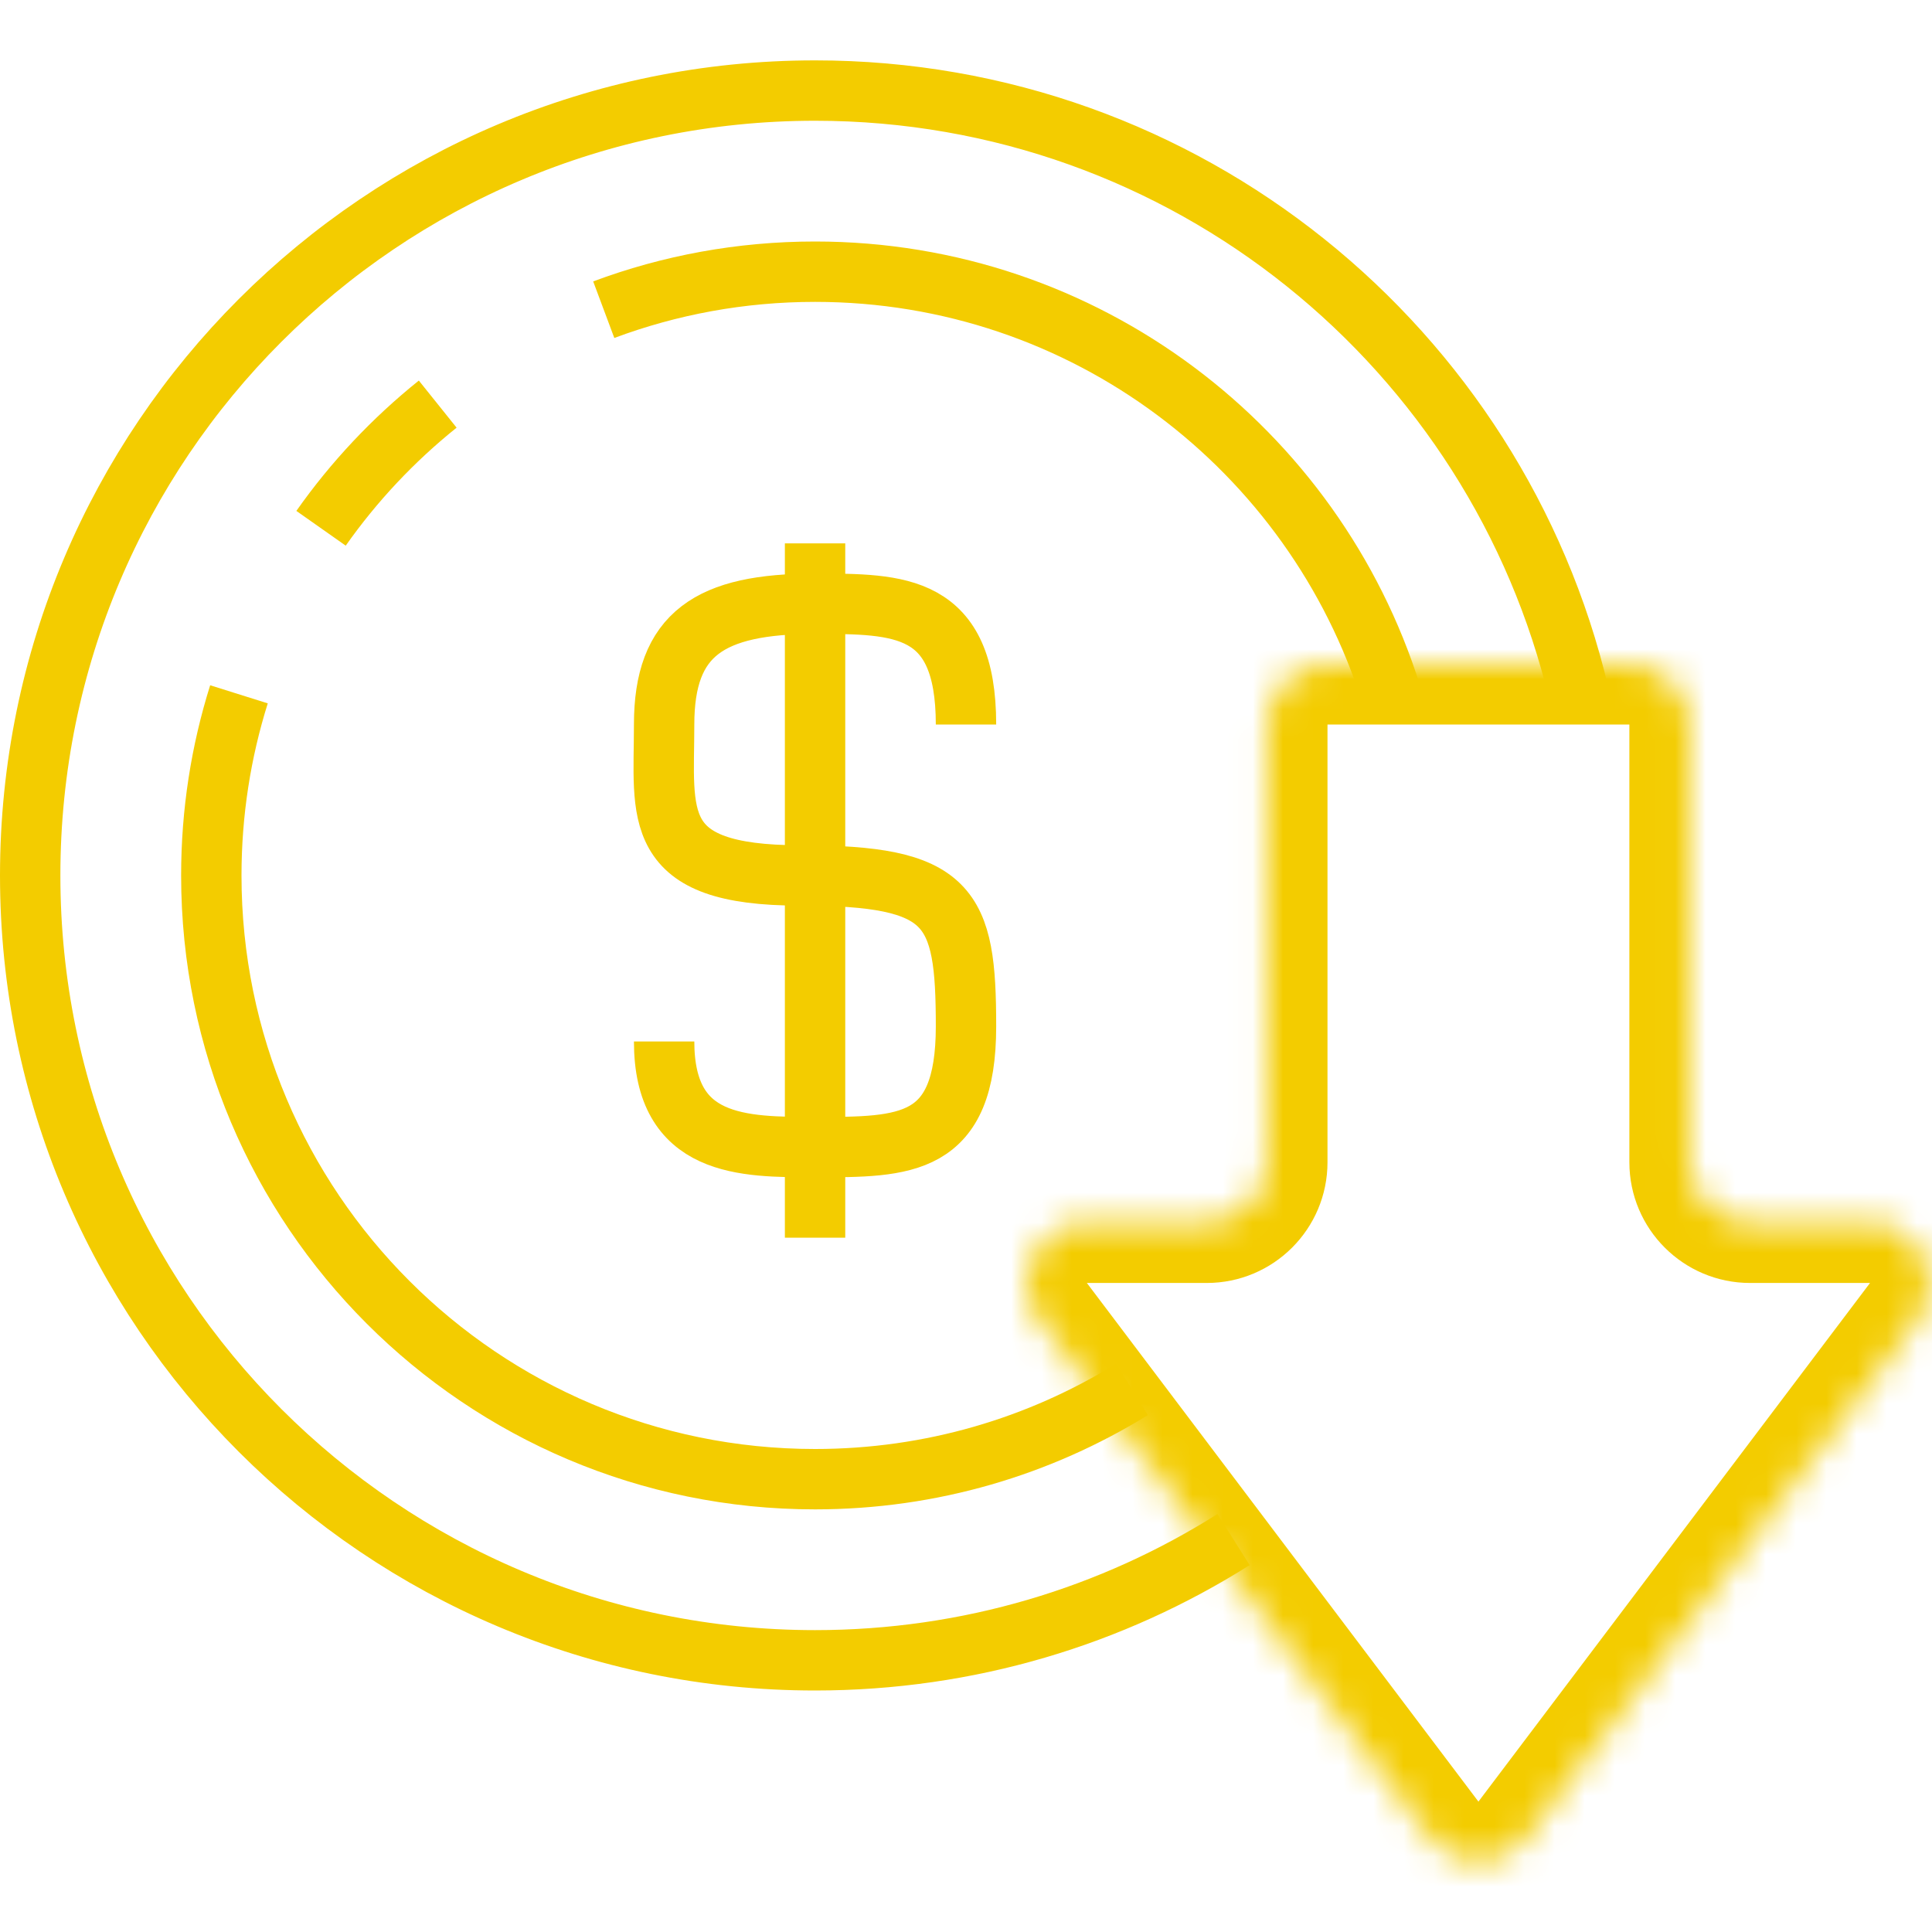 <svg width="64" height="64" viewBox="0 0 64 64" fill="none" xmlns="http://www.w3.org/2000/svg">
<path d="M52.304 23C49.596 11.533 39.294 3 27 3C12.641 3 1 14.641 1 29C1 43.359 12.641 55 27 55C32.096 55 36.85 53.534 40.863 51" stroke="#F3CC00" stroke-width="2"/>
<path d="M46.084 23C43.536 14.886 35.955 9 27 9C24.537 9 22.179 9.445 20 10.259M37.5 46.025C34.448 47.911 30.851 49 27 49C15.954 49 7 40.046 7 29C7 26.91 7.321 24.894 7.916 23M14.5 13.387C13.027 14.568 11.724 15.953 10.635 17.5" stroke="#F3CC00" stroke-width="2"/>
<mask id="path-3-inside-1_9_1772" fill="white">
<path fill-rule="evenodd" clip-rule="evenodd" d="M47.379 60.886C48.179 61.946 49.771 61.946 50.571 60.886L63.543 43.705C64.537 42.388 63.597 40.5 61.947 40.5L57.975 40.5C56.87 40.5 55.975 39.605 55.975 38.5L55.975 24C55.975 22.896 55.08 22 53.975 22L43.975 22C42.87 22 41.975 22.896 41.975 24L41.975 38.5C41.975 39.605 41.08 40.5 39.975 40.5L36.004 40.5C34.353 40.5 33.413 42.388 34.407 43.705L47.379 60.886Z"/>
</mask>
<path d="M50.571 60.886L52.167 62.091L52.167 62.091L50.571 60.886ZM47.379 60.886L45.783 62.091L45.783 62.091L47.379 60.886ZM63.543 43.705L65.139 44.91L65.139 44.91L63.543 43.705ZM34.407 43.705L32.811 44.91L32.811 44.91L34.407 43.705ZM41.975 38.5L39.975 38.5L41.975 38.5ZM41.975 24L43.975 24L41.975 24ZM48.975 59.681L48.975 59.681L45.783 62.091C47.383 64.211 50.567 64.211 52.167 62.091L48.975 59.681ZM61.947 42.5L48.975 59.681L52.167 62.091L65.139 44.91L61.947 42.5ZM61.947 42.5L61.947 42.5L65.139 44.91C67.129 42.275 65.249 38.5 61.947 38.5L61.947 42.5ZM57.975 42.5L61.947 42.5L61.947 38.5L57.975 38.5L57.975 42.5ZM53.975 24L53.975 38.5L57.975 38.5L57.975 24L53.975 24ZM43.975 24L53.975 24L53.975 20L43.975 20L43.975 24ZM43.975 38.5L43.975 24L39.975 24L39.975 38.5L43.975 38.5ZM36.004 42.5L39.975 42.5L39.975 38.5L36.004 38.5L36.004 42.5ZM36.004 42.5L36.004 42.5L36.004 38.5C32.702 38.5 30.822 42.275 32.811 44.91L36.004 42.5ZM48.975 59.681L36.004 42.5L32.811 44.91L45.783 62.091L48.975 59.681ZM39.975 38.5L39.975 42.5C42.184 42.5 43.975 40.709 43.975 38.5L39.975 38.5ZM43.975 20C41.766 20 39.975 21.791 39.975 24L43.975 24L43.975 20ZM57.975 24C57.975 21.791 56.184 20 53.975 20L53.975 24L57.975 24ZM57.975 38.5L53.975 38.5C53.975 40.709 55.766 42.5 57.975 42.5L57.975 38.5Z" fill="#F3CC00" mask="url(#path-3-inside-1_9_1772)"/>
<path d="M32 24C32 20 29.8 20 27 20C23.5 20 22 21 22 24C22 27 21.5 29 26.5 29C31.5 29 32 30 32 34C32 38 30 38 27 38C24.6 38 22 38 22 34.5" stroke="#F3CC00" stroke-width="2"/>
<line x1="27" y1="18" x2="27" y2="41" stroke="#F3CC00" stroke-width="2"/>
</svg>
